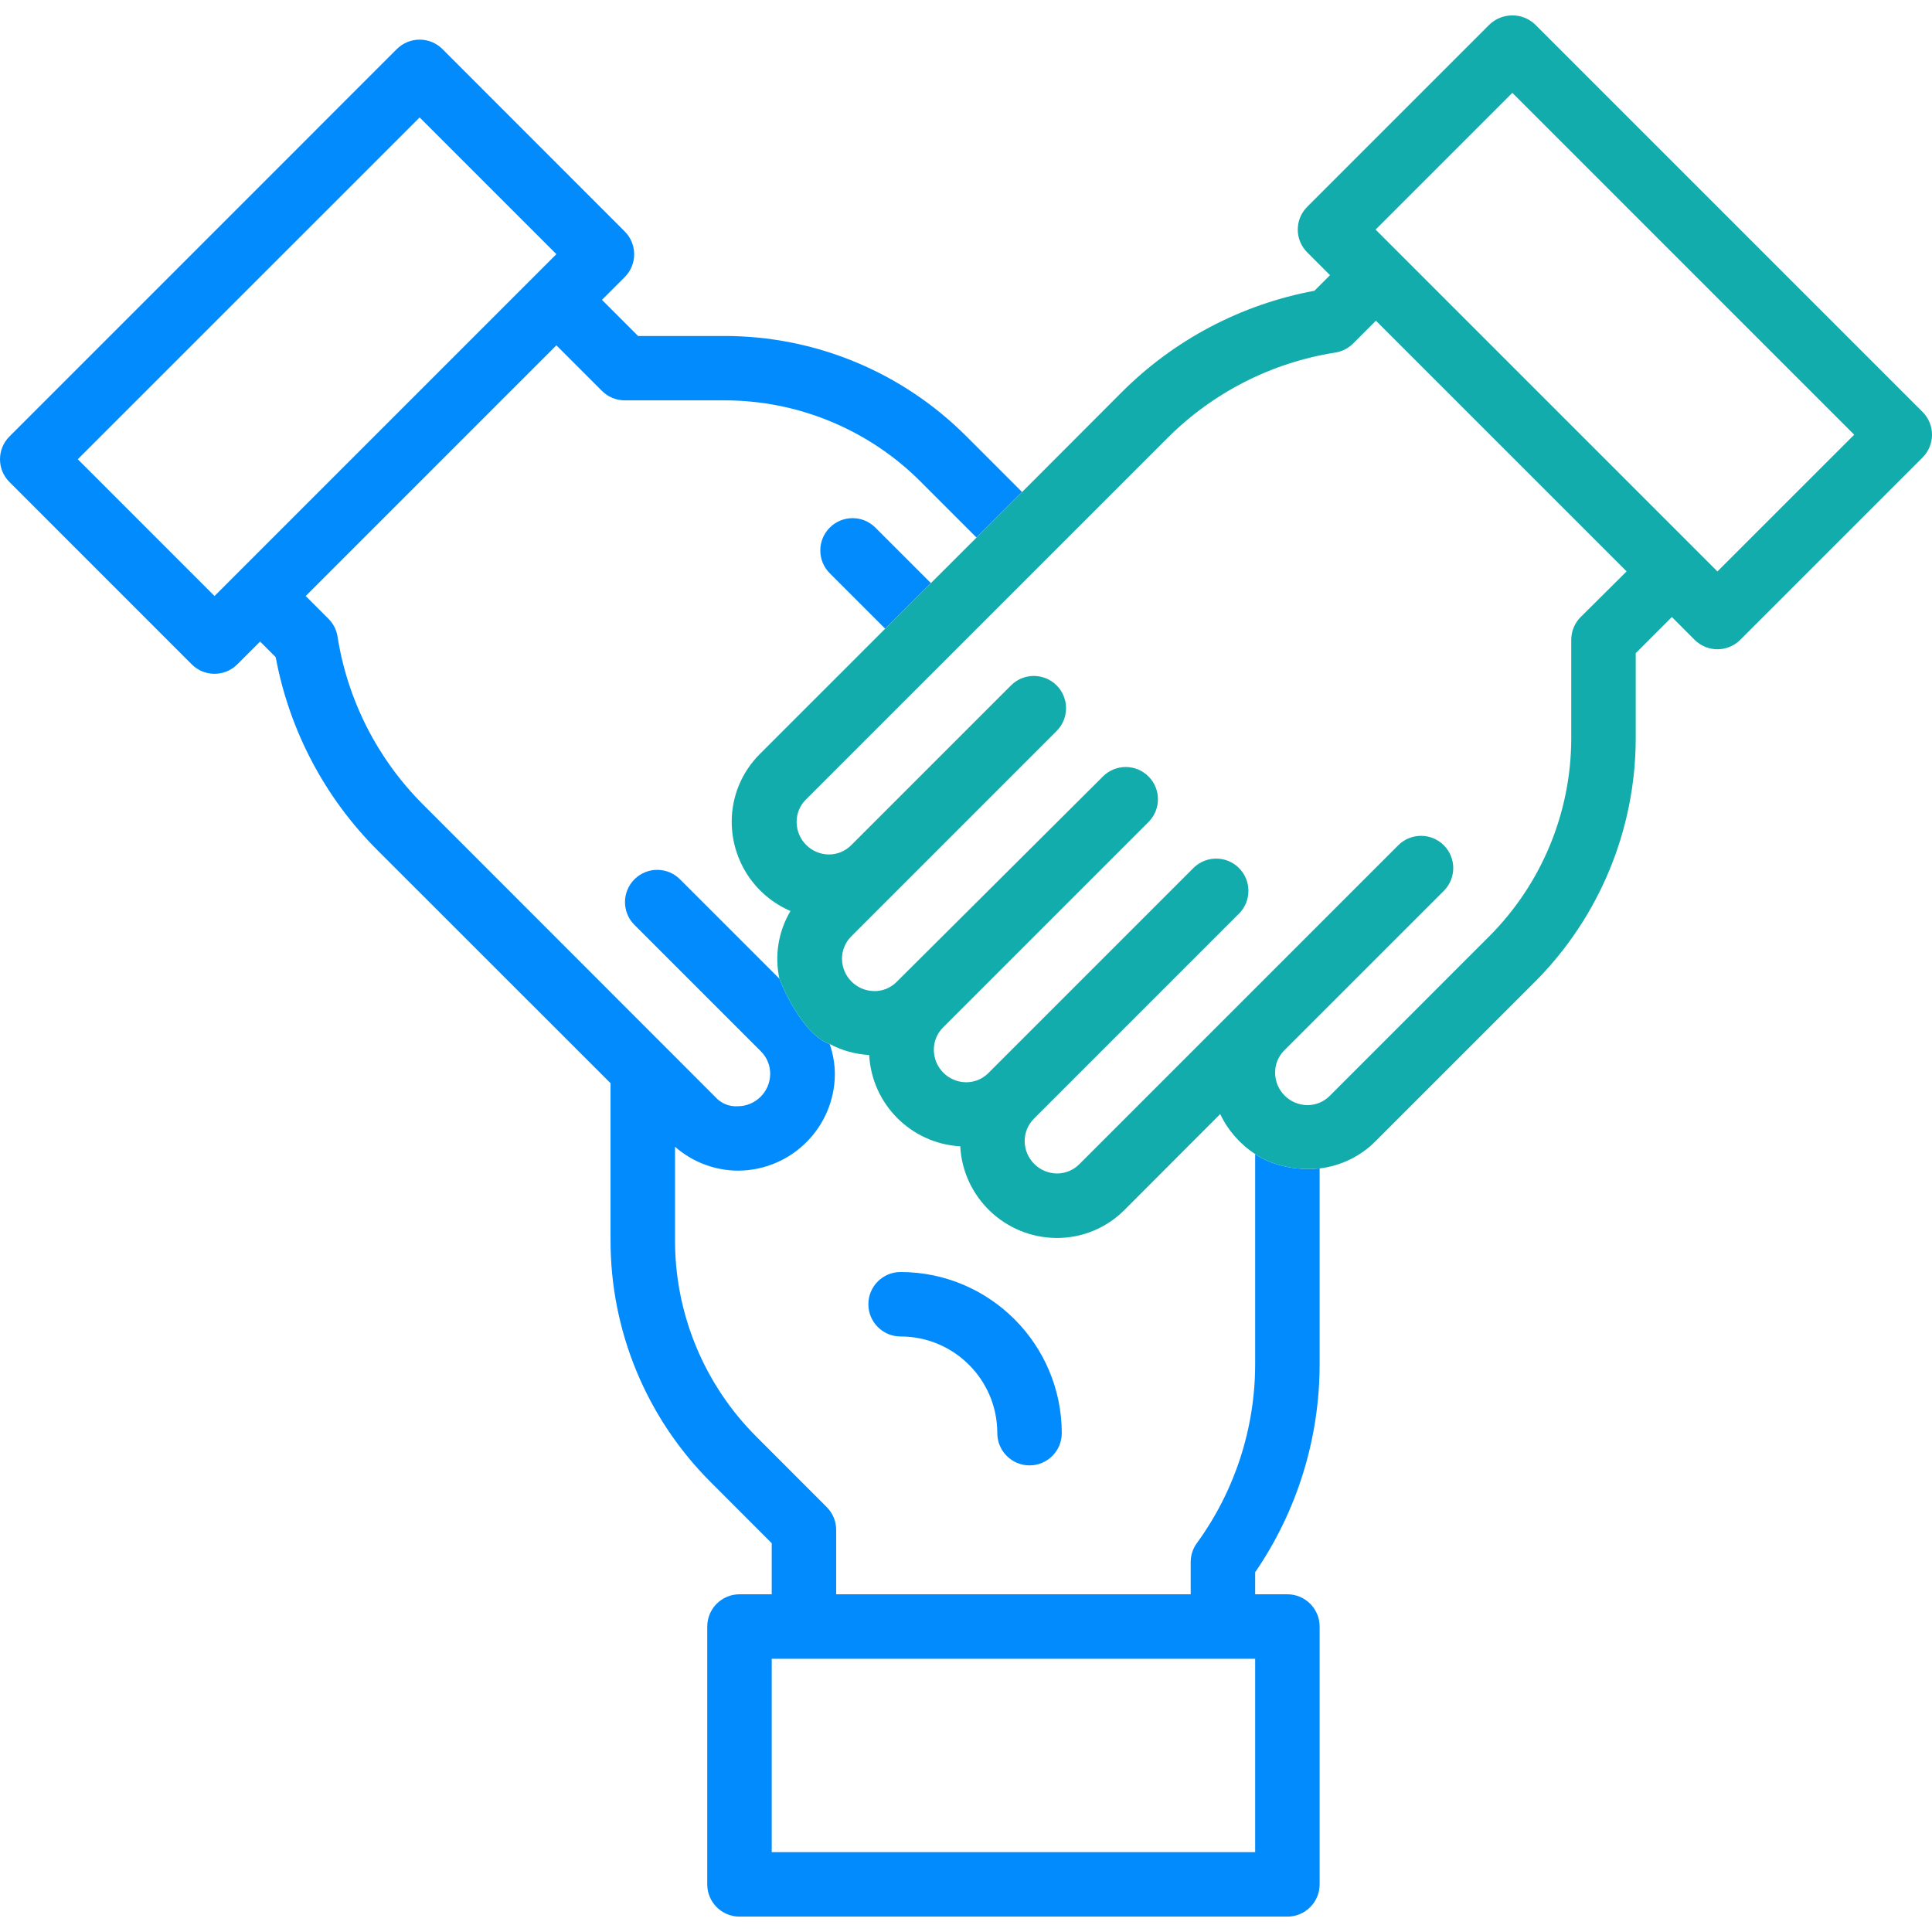 <svg width="54" height="54" viewBox="0 0 54 54" fill="none" xmlns="http://www.w3.org/2000/svg">
<g clip-path="url(#clip0)">
<path d="M25.172 35.553C24.675 35.553 24.271 35.956 24.271 36.454C24.271 36.951 24.675 37.355 25.172 37.355C26.665 37.355 27.875 38.564 27.875 40.057C27.875 40.554 28.278 40.958 28.776 40.958C29.273 40.958 29.677 40.554 29.677 40.057C29.674 37.571 27.659 35.556 25.172 35.553Z" fill="#028BFC"/>
<path fill-rule="evenodd" clip-rule="evenodd" d="M28.567 13.752L27.017 12.202C25.22 10.396 22.776 9.384 20.228 9.391H17.835L16.825 8.381L17.462 7.744C17.813 7.392 17.813 6.822 17.462 6.47L12.366 1.371C12.014 1.02 11.444 1.02 11.092 1.371L0.264 12.2C-0.088 12.551 -0.088 13.121 0.264 13.473L5.359 18.569C5.711 18.921 6.281 18.921 6.633 18.569L7.27 17.932L7.706 18.368C8.087 20.418 9.082 22.303 10.559 23.773L17.065 30.276V34.652C17.058 37.2 18.071 39.644 19.878 41.44L21.57 43.133V44.561H20.669C20.171 44.561 19.768 44.965 19.768 45.462V52.669C19.768 53.166 20.171 53.57 20.669 53.57H35.983C36.48 53.57 36.884 53.166 36.884 52.669V45.462C36.884 44.965 36.48 44.561 35.983 44.561H35.082V43.945C36.26 42.227 36.888 40.191 36.884 38.108V32.658C35.991 32.75 35.31 32.428 35.082 32.255V38.108C35.086 39.913 34.515 41.673 33.452 43.132C33.34 43.285 33.28 43.471 33.28 43.66V44.561H23.371V42.76C23.371 42.521 23.276 42.292 23.107 42.123L21.151 40.166C19.684 38.707 18.861 36.721 18.867 34.652V32.052C19.352 32.478 19.973 32.715 20.618 32.72H20.633C22.122 32.712 23.328 31.507 23.335 30.017C23.332 29.733 23.283 29.45 23.19 29.181C22.542 28.962 21.983 27.872 21.784 27.354L19.017 24.588C18.672 24.23 18.102 24.22 17.744 24.566C17.386 24.911 17.376 25.482 17.721 25.839C17.729 25.847 17.736 25.854 17.744 25.862L21.27 29.388C21.437 29.555 21.53 29.783 21.527 30.019C21.522 30.517 21.119 30.918 20.621 30.92C20.384 30.935 20.154 30.841 19.996 30.664L11.833 22.496C10.554 21.222 9.714 19.574 9.434 17.791C9.404 17.603 9.316 17.43 9.181 17.296L8.544 16.659L15.551 9.652L16.825 10.926C16.994 11.095 17.223 11.19 17.462 11.19H20.228C22.298 11.184 24.284 12.006 25.743 13.473L27.293 15.024L28.567 13.752ZM2.174 12.836L5.996 16.659L15.551 7.104L11.729 3.282L2.174 12.836ZM21.57 51.768H35.082V46.363H21.57V51.768Z" fill="#028BFC"/>
<path d="M26.019 16.298L24.468 14.748C24.117 14.395 23.546 14.394 23.193 14.746C22.84 15.098 22.839 15.669 23.191 16.022L24.741 17.572L26.019 16.298Z" fill="#028BFC"/>
<path fill-rule="evenodd" clip-rule="evenodd" d="M53.737 11.514L42.907 0.684C42.55 0.346 41.991 0.346 41.633 0.684L36.537 5.78C36.185 6.132 36.185 6.702 36.537 7.054L37.174 7.691L36.739 8.127C34.689 8.507 32.804 9.503 31.334 10.981L28.567 13.753L27.294 15.025L26.019 16.298L24.741 17.572L21.235 21.078C20.729 21.583 20.446 22.27 20.452 22.985C20.459 24.064 21.103 25.036 22.094 25.463C21.756 26.032 21.645 26.707 21.784 27.354C21.983 27.872 22.542 28.962 23.19 29.181C23.532 29.362 23.908 29.467 24.294 29.488C24.368 30.862 25.464 31.961 26.839 32.04C26.917 33.469 28.093 34.59 29.524 34.602H29.534C30.246 34.605 30.929 34.322 31.431 33.817L34.105 31.139C34.321 31.594 34.659 31.981 35.082 32.255C35.311 32.428 35.991 32.75 36.884 32.658C37.471 32.588 38.019 32.324 38.438 31.906L42.907 27.437C44.702 25.633 45.712 23.194 45.719 20.649V18.257L46.729 17.246L47.366 17.884C47.718 18.235 48.288 18.235 48.64 17.884L53.736 12.788C54.088 12.436 54.088 11.866 53.737 11.514ZM43.917 17.883C43.917 17.644 44.012 17.415 44.181 17.246L45.464 15.971L38.457 8.964L37.82 9.601C37.686 9.735 37.512 9.824 37.324 9.854C35.541 10.134 33.894 10.974 32.62 12.254L22.522 22.351C22.355 22.518 22.262 22.745 22.266 22.982C22.271 23.477 22.671 23.878 23.167 23.883C23.4 23.883 23.624 23.791 23.789 23.626L28.257 19.158C28.608 18.805 29.179 18.805 29.532 19.156C29.884 19.508 29.885 20.079 29.533 20.431L23.79 26.175C23.625 26.341 23.533 26.566 23.534 26.8C23.538 27.296 23.939 27.696 24.434 27.701H24.44C24.673 27.703 24.897 27.61 25.061 27.445L30.827 21.703C31.178 21.351 31.749 21.35 32.101 21.702C32.453 22.054 32.453 22.624 32.101 22.976L26.358 28.719C26.19 28.886 26.098 29.113 26.101 29.35C26.107 29.845 26.507 30.245 27.002 30.25C27.235 30.251 27.459 30.159 27.624 29.994L33.367 24.251C33.716 23.914 34.27 23.914 34.619 24.251C34.977 24.597 34.986 25.167 34.641 25.525L28.898 31.268C28.731 31.435 28.638 31.662 28.64 31.898C28.646 32.393 29.046 32.794 29.541 32.799C29.775 32.8 29.999 32.708 30.165 32.542L39.092 23.615C39.441 23.278 39.995 23.278 40.344 23.615C40.702 23.96 40.711 24.531 40.366 24.889L35.896 29.358C35.729 29.525 35.637 29.752 35.64 29.988C35.645 30.484 36.045 30.884 36.541 30.889C36.774 30.89 36.998 30.798 37.163 30.633L41.632 26.163C43.09 24.698 43.911 22.716 43.917 20.649V17.883ZM38.448 6.417L48.002 15.972L51.825 12.15L42.27 2.595L38.448 6.417Z" fill="#13ACAC"/>
</g>
<defs>
<clipPath id="clip0">
<rect width="54" height="54" fill="white"/>
</clipPath>
</defs>
</svg>
